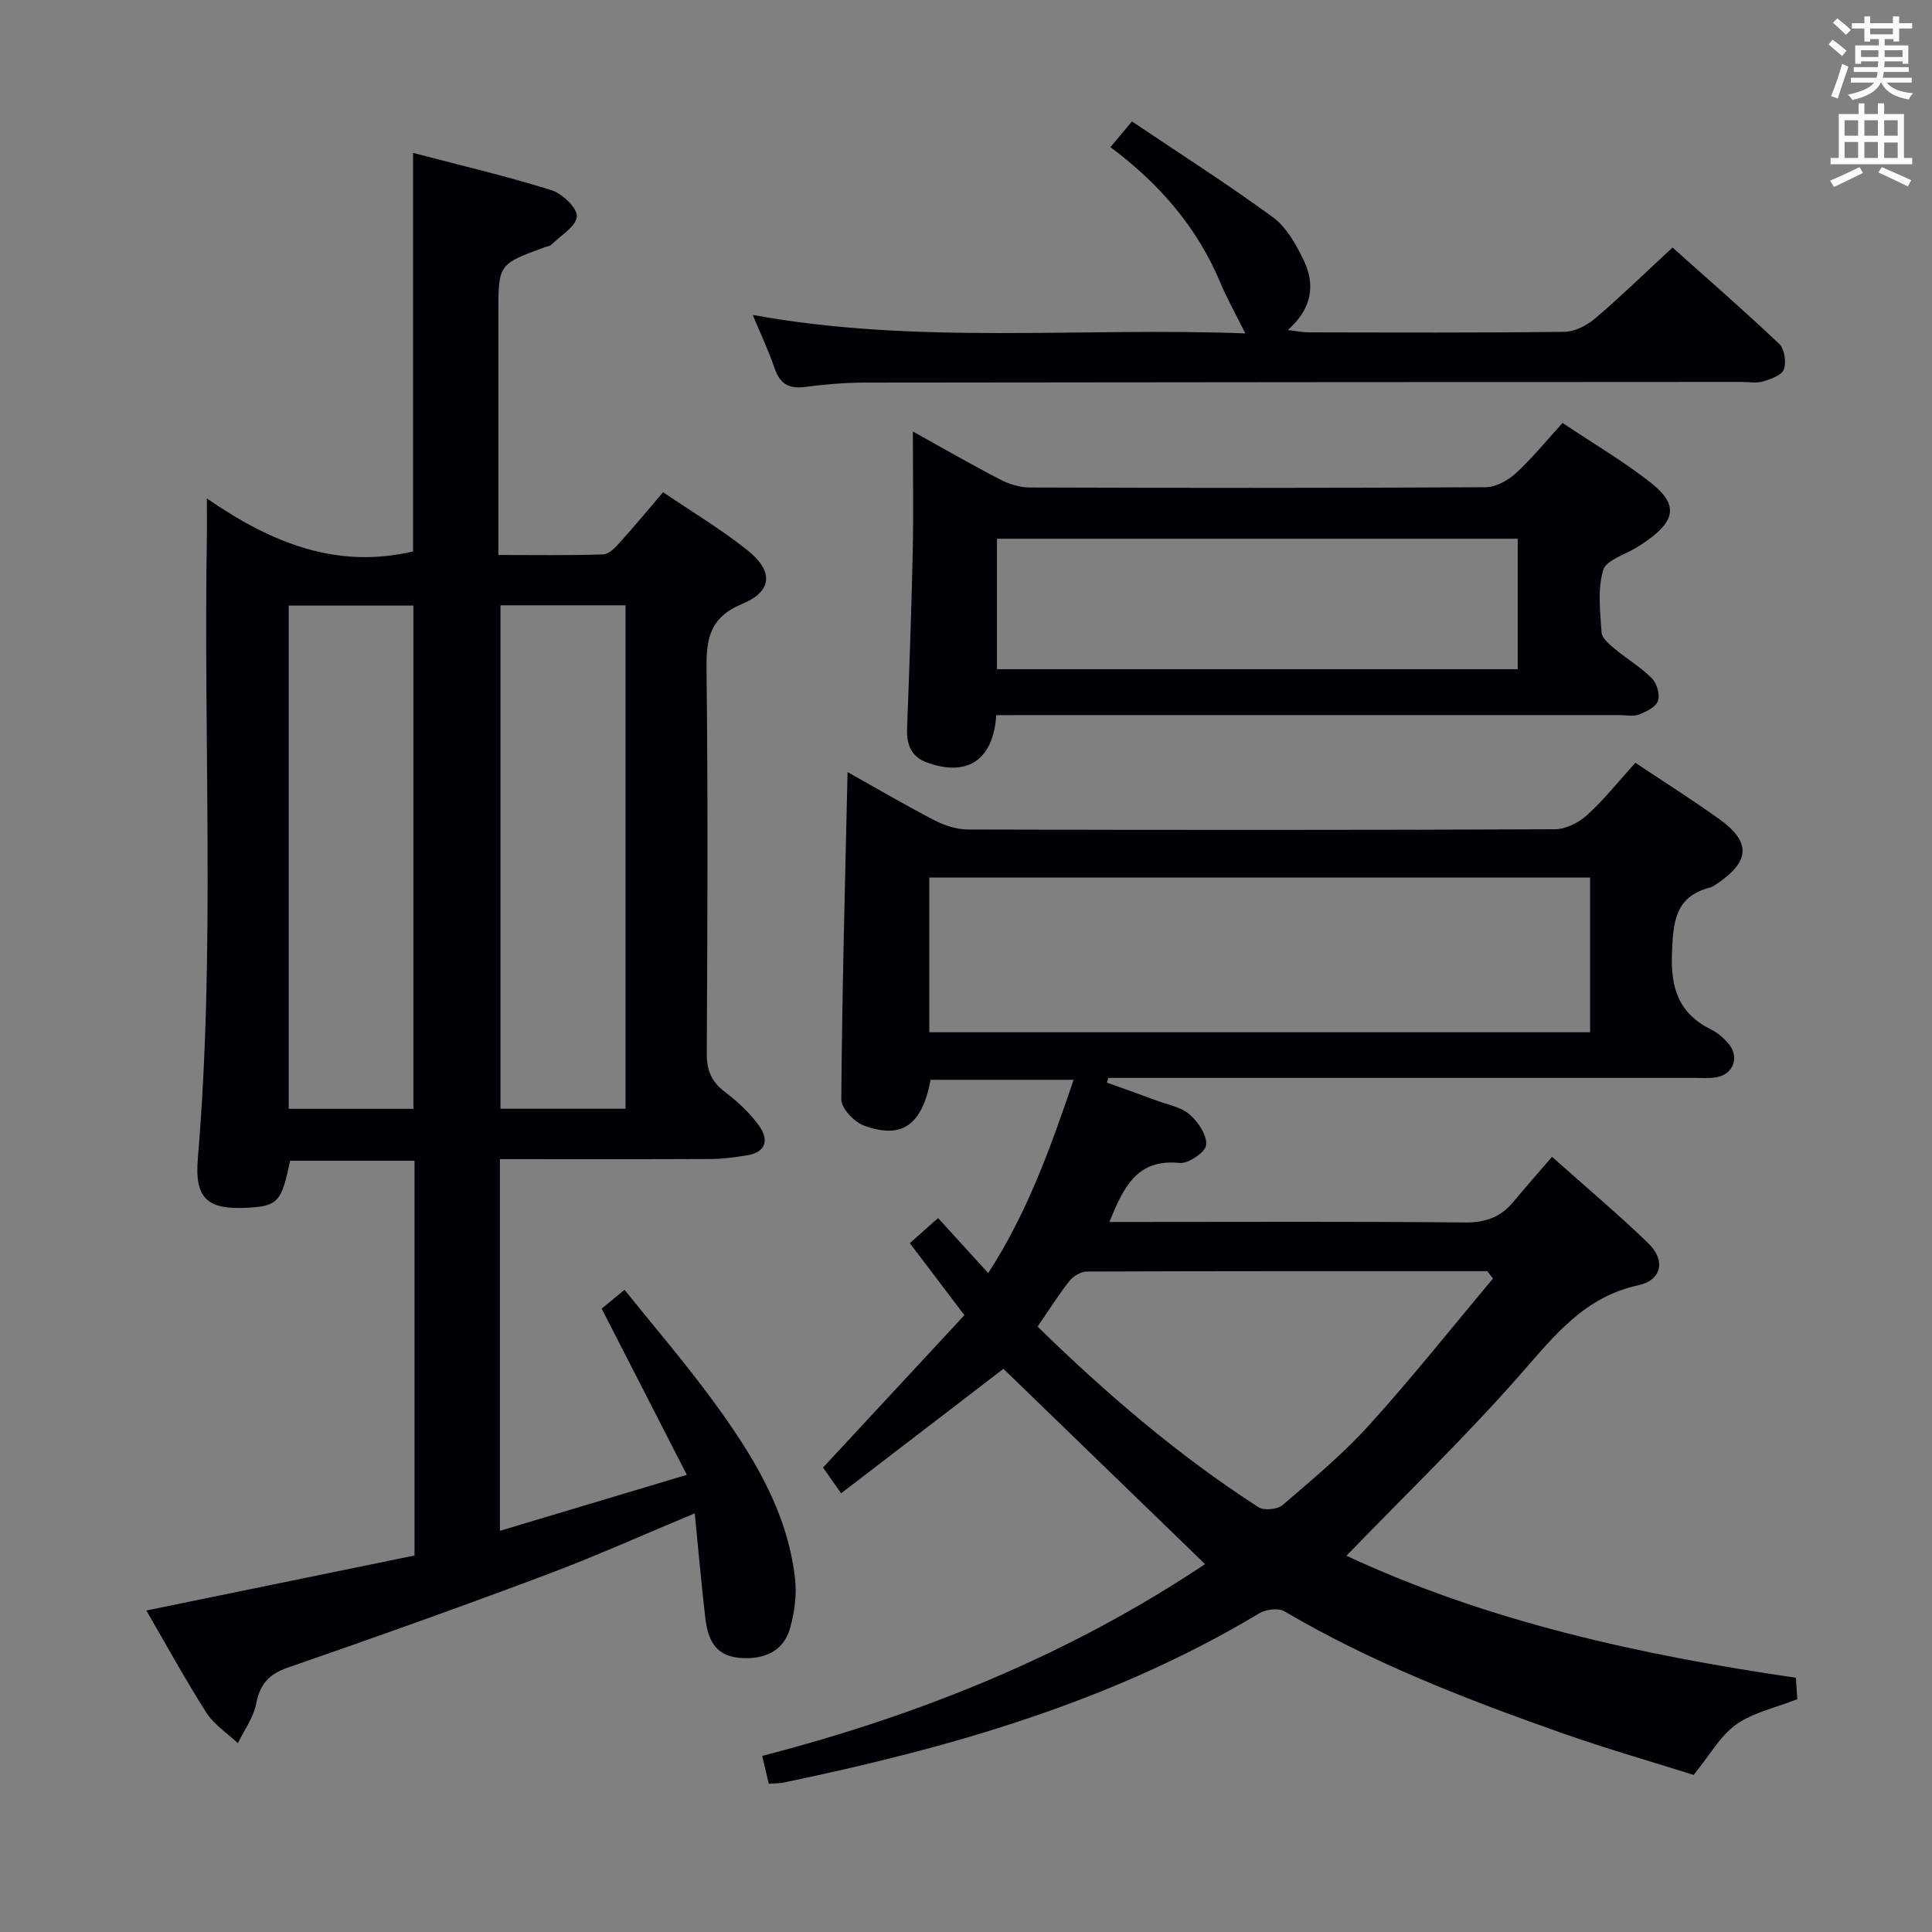 <svg enable-background="new 0 0 400 400" viewBox="0 0 400 400" xmlns="http://www.w3.org/2000/svg"><rect x="0" y="0" width="400" height="400" fill="#808080" stroke="none"/><g fill="#010105"><path d="m42.83 103.2c13.55 9.36 27.02 14.65 42.69 10.97 0-27.04 0-54.42 0-82.51 9.58 2.51 19.19 4.77 28.59 7.69 2.26.7 5.4 3.66 5.32 5.45-.1 2.03-3.33 3.94-5.26 5.85-.32.32-.92.36-1.38.53-9.61 3.53-9.61 3.53-9.61 13.7v43.99 6.03c7.55 0 14.66.12 21.75-.12 1.18-.04 2.47-1.45 3.42-2.49 2.99-3.31 5.83-6.75 8.94-10.38 6.09 4.14 12.11 7.72 17.53 12.07 5.34 4.28 5.12 8.45-1.15 11.05-6.8 2.83-7.46 7.27-7.39 13.61.31 26.49.19 52.99.05 79.48-.02 3.52 1 5.89 3.82 8 2.62 1.97 5.11 4.33 7.02 6.98 2.04 2.83 1.48 5.47-2.55 6.11-2.45.39-4.94.74-7.41.75-14.46.07-28.93.03-43.71.03v76.95c12.63-3.78 24.94-7.47 38.7-11.59-6.03-11.77-11.74-22.91-17.63-34.41.96-.79 2.47-2.04 4.73-3.9 6.15 7.66 12.4 14.94 18.06 22.64 8.22 11.17 15.61 22.89 17.24 37.1.39 3.35-.1 6.99-1 10.26-1.31 4.75-5.31 6.69-10.62 6.19-5.13-.49-6.47-4.12-6.96-8.31-.82-7.06-1.44-14.15-2.18-21.6-10.63 4.42-20.6 8.92-30.83 12.75-17.73 6.65-35.56 13.02-53.45 19.2-3.97 1.37-5.74 3.47-6.53 7.5-.56 2.85-2.47 5.44-3.78 8.14-2.21-2.09-4.93-3.84-6.52-6.32-4.37-6.84-8.26-13.98-12.43-21.15 18.79-3.85 37.12-7.62 55.52-11.39 0-27.51 0-54.46 0-81.73-8.68 0-17.23 0-25.76 0-1.75 8.48-2.54 9.37-8.62 9.72-8.46.5-11.18-1.8-10.48-10.18 3.63-43.08 1.12-86.24 1.88-129.35.02-1.98-.01-3.96-.01-7.31zm60.79 22.12v104.23h25.89c0-34.93 0-69.59 0-104.23-8.86 0-17.29 0-25.89 0zm-18.03 104.25c0-34.93 0-69.61 0-104.19-8.83 0-17.25 0-25.81 0v104.19z"/><path d="m249.49 323.83c-14.21-13.76-27.93-27.05-41.74-40.43-10.71 8.21-22 16.87-33.6 25.77-1.62-2.3-2.73-3.87-3.75-5.33 9.83-10.59 19.51-21.03 29.27-31.55-4.05-5.34-7.54-9.96-11.3-14.91 1.98-1.76 3.79-3.36 5.85-5.19 3.51 3.85 6.73 7.39 10.38 11.39 8.08-12.46 12.89-25.91 17.68-40.02-10.28 0-19.95 0-29.61 0-1.76 9.35-5.91 12.39-13.82 9.47-2.03-.75-4.69-3.59-4.67-5.46.17-22.39.78-44.78 1.3-67.72 6.15 3.44 11.98 6.88 17.99 9.98 2.11 1.09 4.65 1.91 7 1.91 40.49.11 80.98.13 121.47-.05 2.27-.01 4.97-1.4 6.7-2.98 3.54-3.24 6.56-7.05 9.95-10.79 5.87 3.93 11.78 7.65 17.44 11.72 6.46 4.65 6.28 8.62-.24 13.12-.55.38-1.11.83-1.72.99-7.35 1.89-7.65 7.19-7.91 13.67-.29 7.33 1.52 12.48 8.17 15.77 1.31.65 2.51 1.7 3.47 2.81 2.45 2.81 1.12 6.48-2.54 7.06-1.47.23-2.99.11-4.49.11-38.66 0-77.31 0-115.97 0-1.78 0-3.56 0-5.35 0-.09.33-.17.66-.26.98 3.45 1.24 6.91 2.45 10.34 3.73 2.32.86 5.02 1.33 6.78 2.87s3.62 4.29 3.41 6.3c-.15 1.49-3.68 3.92-5.48 3.73-8.93-.92-11.62 5.1-14.56 12.21h5.57c22.66 0 45.32-.12 67.98.11 4.22.04 7.38-1.03 10.01-4.17 2.55-3.05 5.17-6.04 8.09-9.43 7.39 6.59 13.86 12.03 19.92 17.89 3.63 3.51 2.86 7.64-2.05 8.71-11.15 2.41-17.33 10.38-24.3 18.32-11.38 12.97-23.86 24.99-36.14 37.68 29.05 13.53 60.44 20.5 93.06 25.26.1 1.62.21 3.33.29 4.44-4.61 1.82-9.2 2.77-12.69 5.27-3.31 2.37-5.46 6.35-8.76 10.41-8.45-2.67-17.98-5.39-27.31-8.68-19.75-6.97-39.27-14.51-57.42-25.19-1.25-.74-3.82-.42-5.18.39-30.49 18.32-64.07 27.91-98.52 35.06-.81.17-1.66.15-3.06.26-.42-1.79-.85-3.63-1.36-5.78 33.03-8.54 63.89-21.12 91.68-39.71zm-57.09-142.15v32.04h136.81c0-10.75 0-21.28 0-32.04-45.77 0-91.15 0-136.81 0zm116.71 83.03c-.39-.51-.79-1.02-1.18-1.53-27.63 0-55.26-.03-82.88.08-1.24 0-2.84.94-3.63 1.95-2.34 2.96-4.35 6.18-6.6 9.45 14.31 13.98 29.19 26.72 45.73 37.39 1.15.74 3.94.47 5.01-.45 6.17-5.31 12.5-10.56 17.94-16.58 8.87-9.8 17.1-20.18 25.61-30.31z"/><path d="m206.27 148.07c-.65 9.36-6.01 12.78-14.27 9.83-3.34-1.19-4.33-3.7-4.2-7.07.46-12.13.9-24.26 1.17-36.39.17-8.08.03-16.16.03-25.1 6.56 3.64 12.26 6.93 18.1 9.95 1.83.95 4.03 1.63 6.07 1.64 31.48.1 62.95.13 94.43-.06 2.12-.01 4.62-1.41 6.26-2.91 3.4-3.13 6.34-6.76 9.65-10.39 6.21 4.15 12.39 7.8 18.01 12.16 5.88 4.56 5.53 7.84-.4 12.12-.67.49-1.37.93-2.07 1.38-2.48 1.57-6.5 2.69-7.13 4.81-1.19 3.99-.61 8.56-.34 12.87.07 1.17 1.53 2.43 2.62 3.33 2.55 2.13 5.47 3.86 7.8 6.19 1.04 1.04 1.72 3.4 1.26 4.69-.45 1.28-2.45 2.24-3.96 2.83-1.16.45-2.63.1-3.96.1-40.97 0-81.94 0-122.91 0-1.97.02-3.94.02-6.16.02zm107.96-36.53c-36.21 0-72.06 0-107.82 0v27.01h107.82c0-9.17 0-18.05 0-27.01z"/><path d="m257.83 69.03c-1.98-3.99-3.76-7.13-5.14-10.43-4.81-11.55-12.68-20.6-22.78-28.13 1.24-1.48 2.39-2.87 4.45-5.33 9.82 6.61 19.72 12.92 29.17 19.83 2.79 2.04 4.77 5.58 6.34 8.81 2.47 5.08 1.86 10.04-3.24 14.55 1.91.22 3.11.48 4.31.48 17.66.03 35.32.11 52.97-.11 2.16-.03 4.66-1.34 6.37-2.79 5.32-4.53 10.33-9.41 16-14.66 6.93 6.2 14.65 12.91 22.08 19.94 1.1 1.04 1.52 3.79.97 5.29-.44 1.22-2.71 2.02-4.33 2.5-1.38.41-2.97.09-4.47.09-60.47.04-120.94.05-181.41.14-4.14.01-8.31.36-12.42.9-3.35.44-5.23-.61-6.33-3.86-1.21-3.6-2.87-7.06-4.53-11.05 34.01 6.23 67.93 2.51 101.99 3.83z"/></g><path d="m378.6 9.2.8-1c.9.7 1.9 1.4 2.9 2.3l-.9 1.1c-1.1-.9-2-1.7-2.8-2.4zm.5 10.7c.9-2.1 1.6-4.3 2.3-6.7.4.2.8.4 1.3.6-.7 2.1-1.5 4.3-2.2 6.6zm.4-15.2.9-.9c1 .8 2 1.6 2.8 2.4l-1 1c-1-.9-1.9-1.8-2.7-2.5zm12.5-1.3h1.2v1.4h2.7v1.1h-2.7v2.7h-1.2v-.5h-1.8v1.3h4.9v3.8h-1.2v-.5h-3.7c0 .4-.1.9-.1 1.2h5.1v1h-5.2c0 .5-.1.9-.2 1.2h6v1h-5.2c1.1 1.3 2.9 2 5.5 2.2-.4.4-.7.8-.9 1.3-2.9-.5-4.8-1.6-5.7-3.5h-.1c-.8 1.7-2.7 2.9-5.9 3.6-.2-.4-.6-.8-.9-1.1 2.8-.6 4.6-1.4 5.4-2.5h-4.8v-1h5.3c.1-.3.2-.7.2-1.2h-4.9v-1h5c0-.4 0-.8.1-1.2h-3.6v.5h-1.2v-3.8h4.9v-1.3h-1.8v.5h-1.2v-2.7h-2.6v-1.1h2.6v-1.4h1.2v1.4h4.7v-1.4zm-6.7 8.4h3.6c0-.4 0-.9 0-1.4h-3.6zm1.9-4.7h4.7v-1.2h-4.7zm6.7 3.3h-3.7v1.4h3.7z" fill="#fafbfa"/><path d="m384.7 21.4h1.3v2.2h2.8v-2.2h1.3v2.2h4.1v9.1h1.7v1.3h-16.9v-1.3h1.7v-9.1h4.1v-2.2zm.3 13.2.7 1.2c-1.8.9-3.8 1.9-6 2.9-.2-.4-.5-.8-.8-1.3 2.4-1 4.4-2 6.1-2.8zm-3.1-6.5h2.8v-3.2h-2.8zm0 4.6h2.8v-3.3h-2.8zm4.1-4.6h2.8v-3.2h-2.8zm0 4.6h2.8v-3.3h-2.8zm3.6 1.9c2.1.9 4.1 1.8 6.1 2.7l-.7 1.3c-2.2-1.1-4.2-2-6.1-2.9zm3.3-9.7h-2.8v3.2h2.8zm-2.8 7.8h2.8v-3.2h-2.8z" fill="#fafbfa"/></svg>